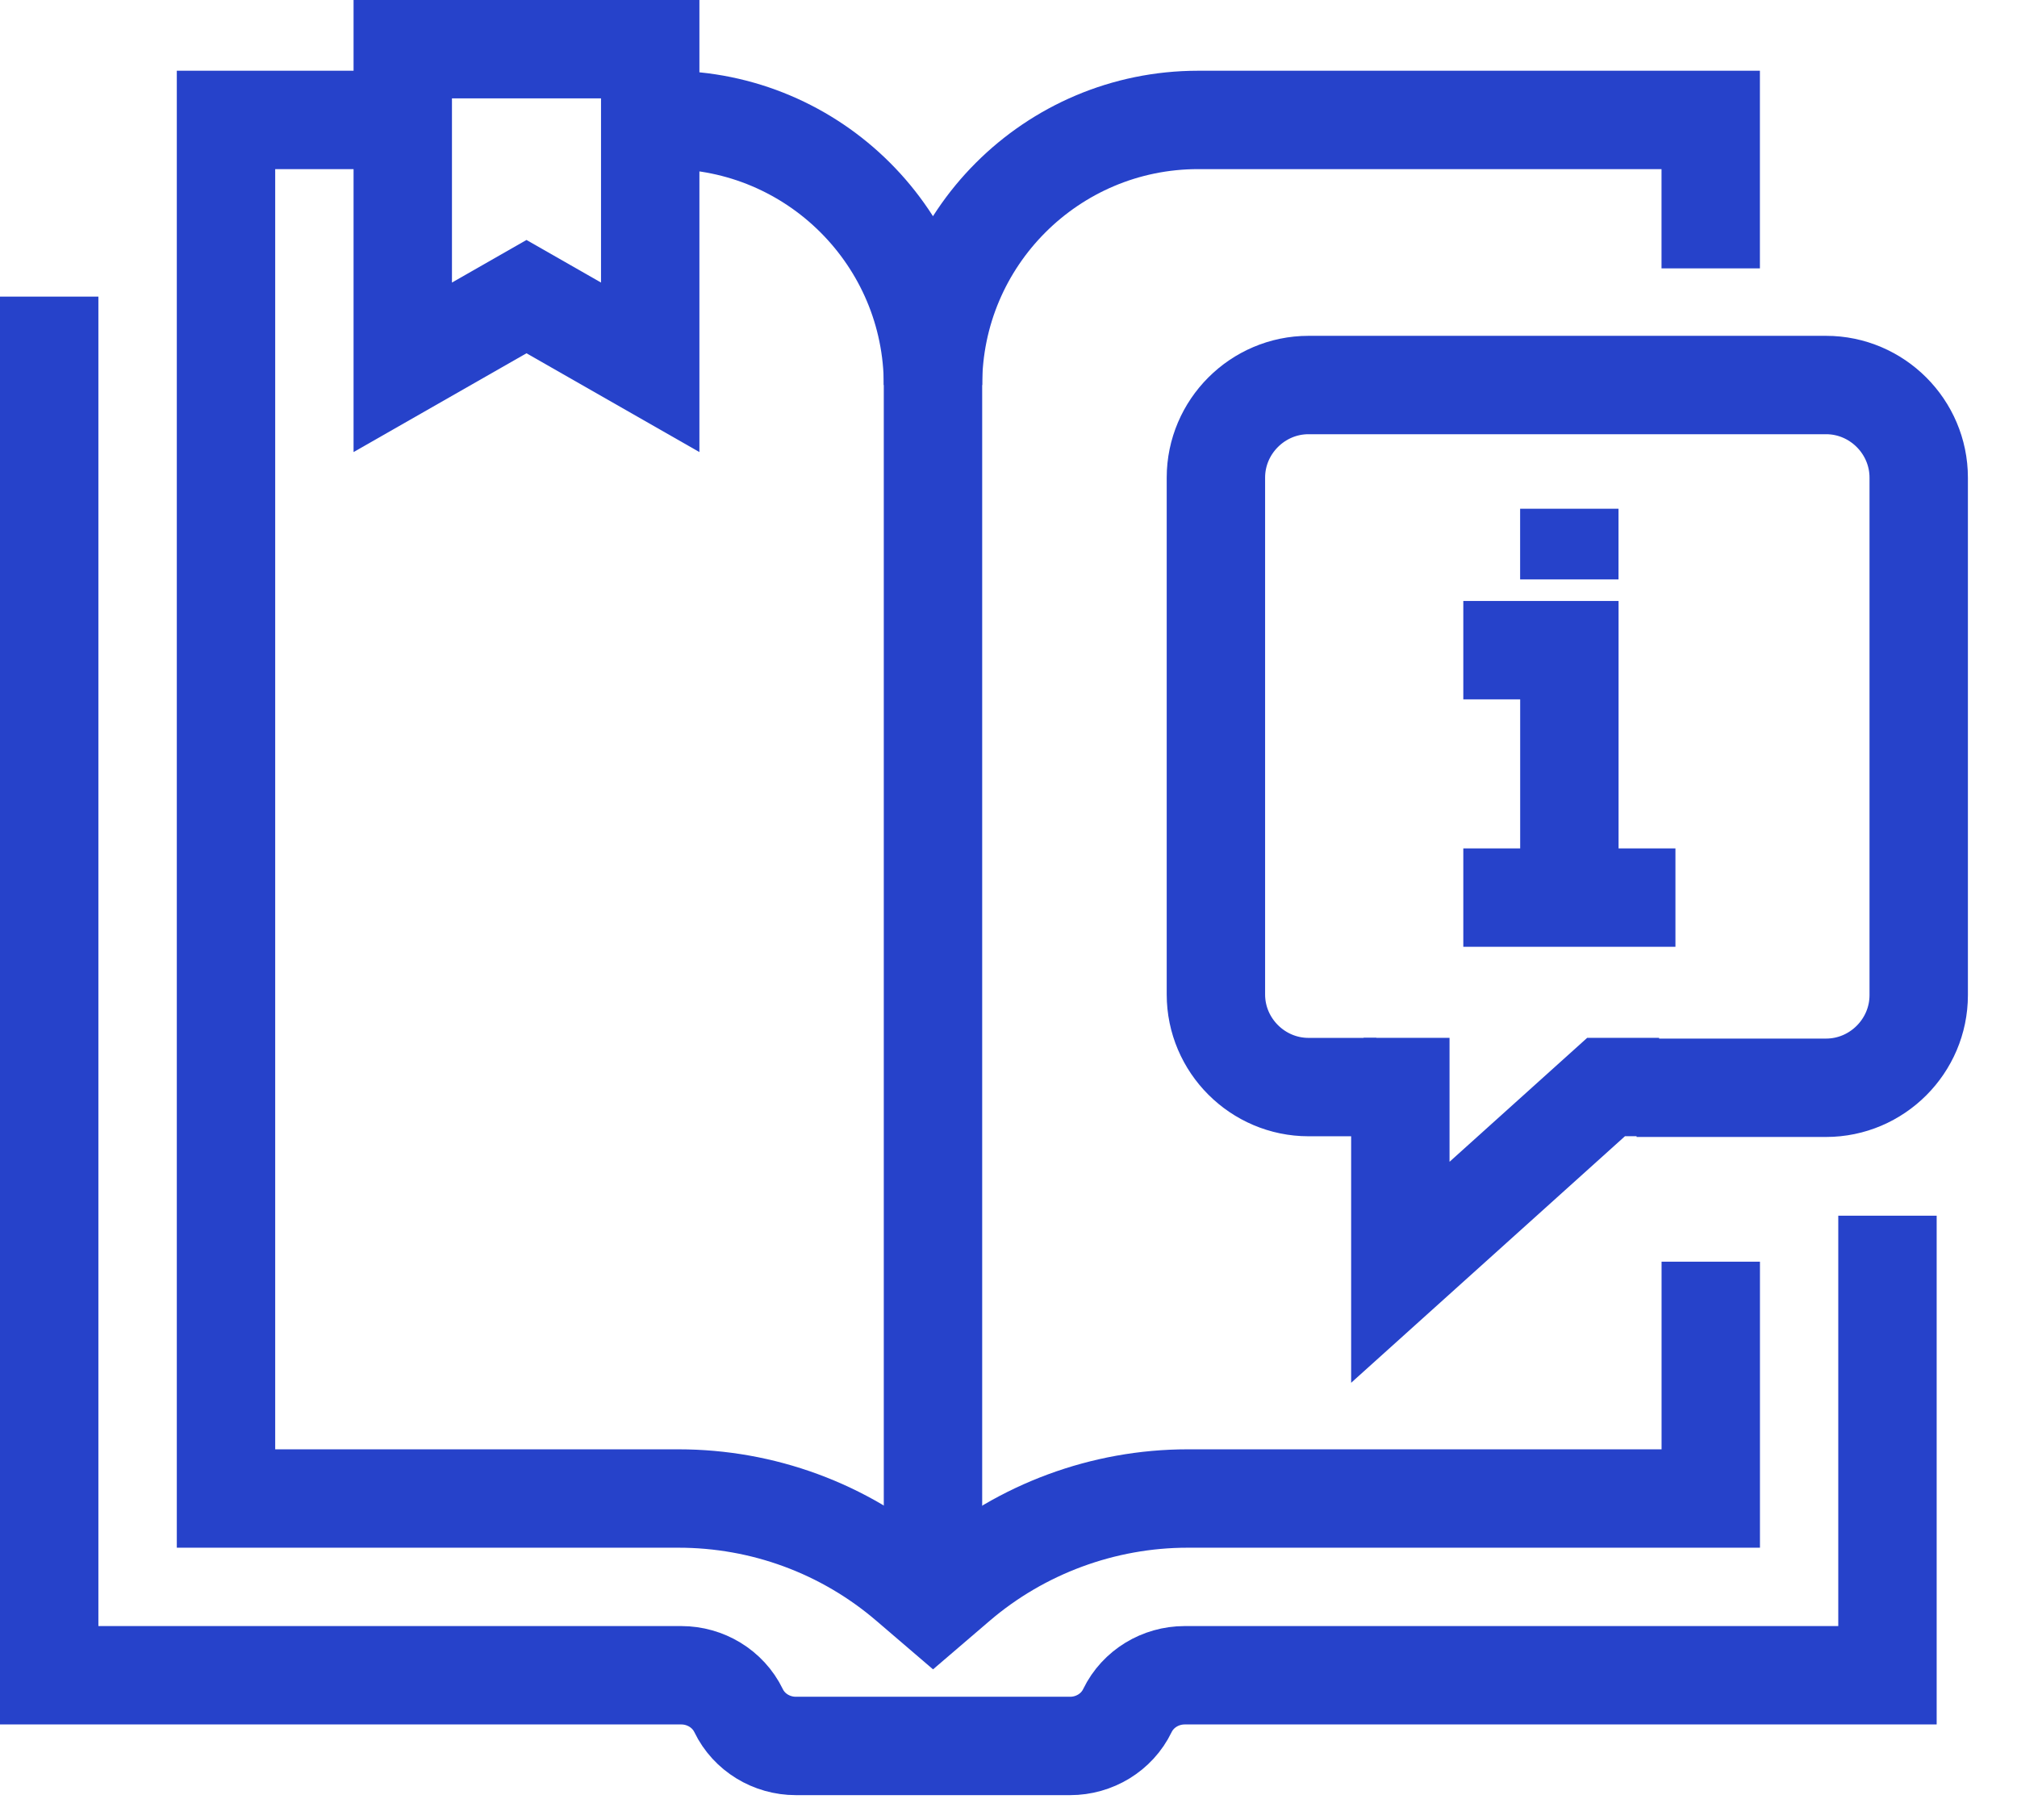 <svg width="41" height="37" viewBox="0 0 41 37" fill="none" xmlns="http://www.w3.org/2000/svg">
<path d="M13.217 1V7.467L10.702 6.03L8.187 7.467V1H13.217Z" stroke="#2642CA" stroke-width="2" stroke-miterlimit="10"/>
<path d="M1 6.03V34.056H13.849C14.337 34.056 14.797 34.329 15.013 34.774C15.228 35.22 15.688 35.493 16.177 35.493H21.753C22.242 35.493 22.702 35.22 22.917 34.774C23.133 34.329 23.593 34.056 24.081 34.056H38.367V24.714" stroke="#2642CA" stroke-width="2" stroke-miterlimit="10"/>
<path d="M13.216 2.438H13.575C16.55 2.438 18.965 4.852 18.965 7.827C18.965 4.852 21.379 2.438 24.354 2.438H34.774V5.456" stroke="#2642CA" stroke-width="2" stroke-miterlimit="10"/>
<path d="M34.775 25.648V30.463H24.14C22.43 30.463 20.762 31.081 19.469 32.188L18.966 32.619L18.463 32.188C17.155 31.067 15.502 30.463 13.792 30.463H4.594V2.438H8.187" stroke="#2642CA" stroke-width="2" stroke-miterlimit="10"/>
<path d="M18.965 7.467V31.9" stroke="#2642CA" stroke-width="2" stroke-miterlimit="10"/>
<path d="M27.978 22.099H26.599C25.564 22.099 24.716 21.251 24.716 20.216V9.71C24.716 8.675 25.564 7.827 26.599 7.827H37.119C38.154 7.827 39.002 8.675 39.002 9.71V20.23C39.002 21.265 38.154 22.113 37.119 22.113H33.267" stroke="#2642CA" stroke-width="2" stroke-miterlimit="10"/>
<path d="M33.725 22.098H32.647L28.465 25.864V22.098H27.718" stroke="#2642CA" stroke-width="2" stroke-miterlimit="10"/>
<path d="M31.9 10.342V11.779" stroke="#2642CA" stroke-width="2" stroke-miterlimit="10"/>
<path d="M31.901 18.247V13.217H29.745" stroke="#2642CA" stroke-width="2" stroke-miterlimit="10"/>
<path d="M29.745 18.247H34.057" stroke="#2642CA" stroke-width="2" stroke-miterlimit="10"/>
</svg>
